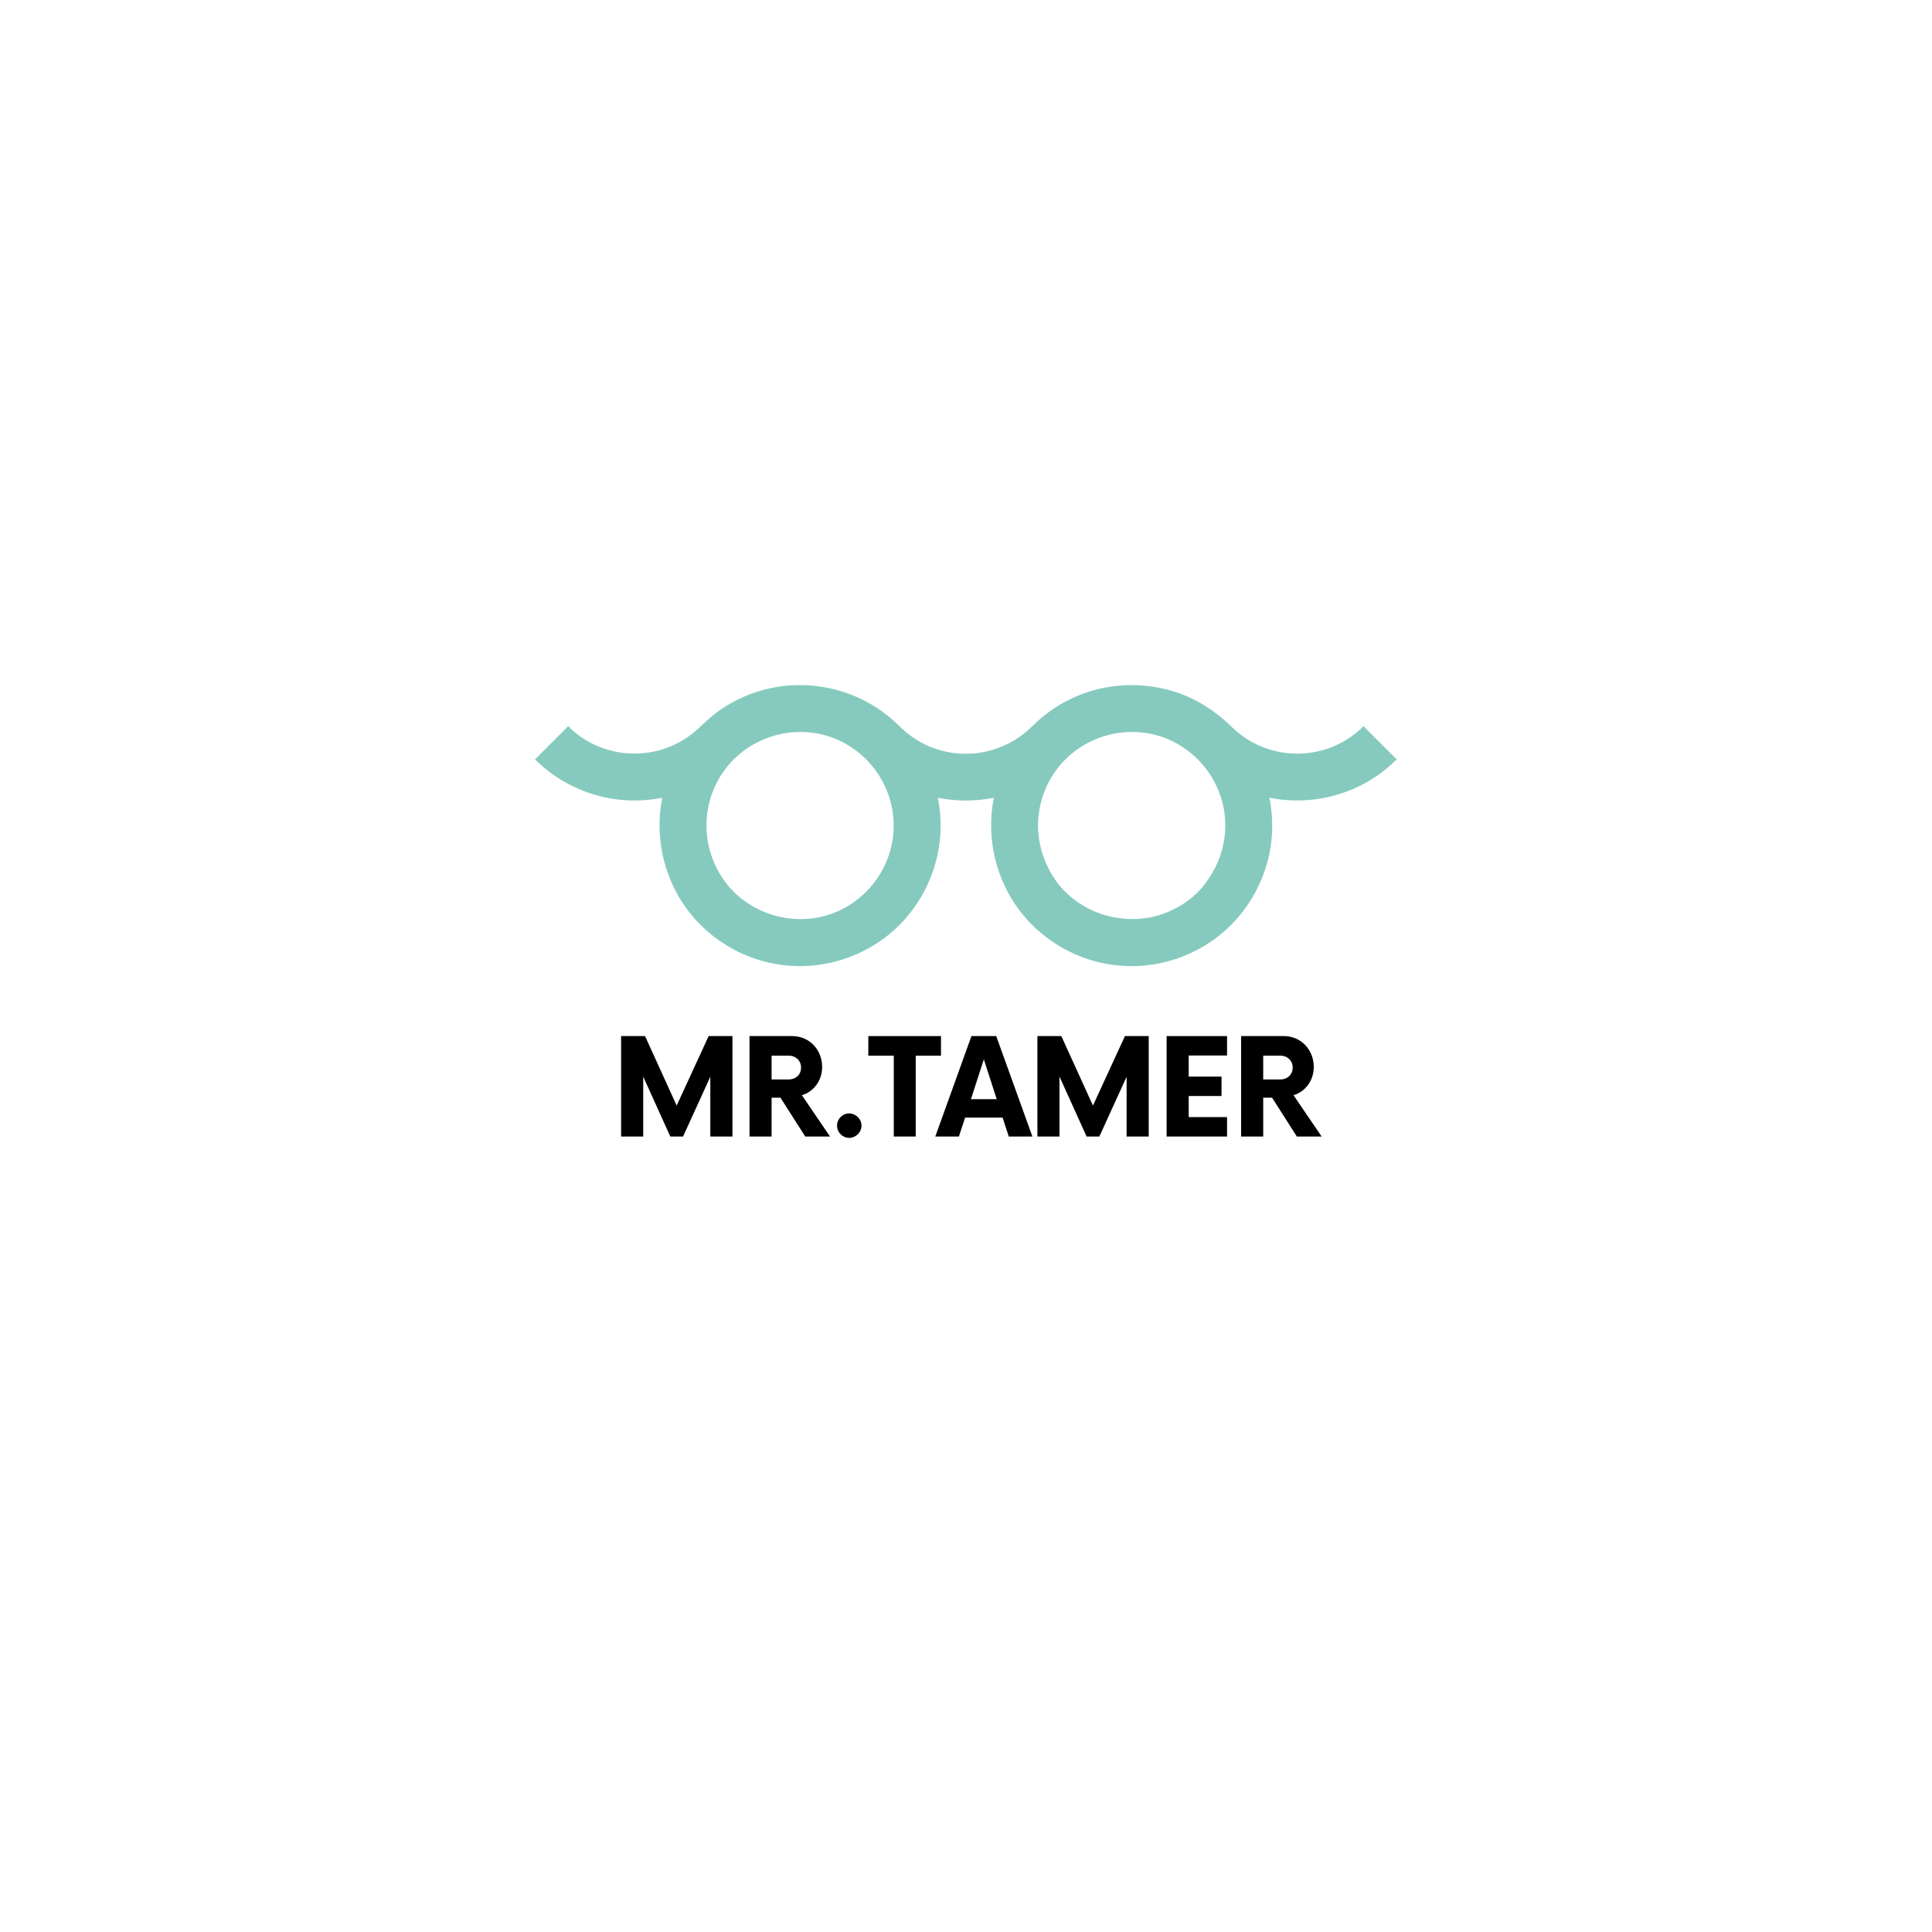 <svg xmlns="http://www.w3.org/2000/svg" xmlns:xlink="http://www.w3.org/1999/xlink" width="500" zoomAndPan="magnify" viewBox="0 0 375 375" height="500" preserveAspectRatio="xMidYMid meet" version="1.0"><defs><g/><clipPath id="id1"><path d="M 103.844 132.137 L 271.094 132.137 L 271.094 187.547 L 103.844 187.547 Z M 103.844 132.137 " clip-rule="nonzero"/></clipPath></defs><g clip-path="url(#id1)"><path fill="#86cabf" d="M 271.098 147.395 C 270.047 146.344 268.996 145.293 267.941 144.242 C 267.215 143.516 266.488 142.789 265.762 142.062 C 265.512 141.809 265.262 141.562 265.012 141.312 C 264.953 141.25 264.758 140.98 264.668 140.969 C 264.57 140.957 264.129 141.473 264.051 141.543 C 263.75 141.82 263.438 142.086 263.121 142.336 C 262.477 142.852 261.801 143.32 261.094 143.738 C 259.73 144.547 258.262 145.176 256.734 145.605 C 253.766 146.441 250.594 146.504 247.59 145.793 C 244.477 145.055 241.52 143.477 239.227 141.238 C 236.605 138.676 233.703 136.559 230.309 135.117 C 223.684 132.316 216.043 132.262 209.375 134.969 C 205.988 136.34 202.922 138.402 200.34 140.977 C 197.484 143.82 193.738 145.66 189.734 146.164 C 186 146.629 182.094 145.926 178.793 144.109 C 177.246 143.258 175.832 142.203 174.582 140.953 C 173.258 139.629 171.801 138.441 170.238 137.418 C 164.191 133.449 156.652 132.062 149.582 133.566 C 146.031 134.32 142.645 135.793 139.668 137.871 C 138.156 138.93 136.859 140.18 135.52 141.426 C 134.34 142.52 133.02 143.457 131.598 144.207 C 126.004 147.145 119.086 146.93 113.691 143.645 C 113.004 143.227 112.348 142.766 111.723 142.262 C 111.422 142.016 111.129 141.766 110.844 141.504 C 110.746 141.414 110.367 140.957 110.27 140.977 C 110.172 140.988 109.969 141.277 109.902 141.344 C 109.648 141.598 109.391 141.855 109.133 142.109 C 107.676 143.566 106.219 145.023 104.762 146.48 C 104.453 146.789 104.148 147.09 103.844 147.395 C 108.848 152.398 115.711 155.289 122.785 155.379 C 124.715 155.406 126.648 155.227 128.543 154.844 C 127.223 161.395 128.395 168.23 131.727 174.012 C 134.797 179.336 139.77 183.5 145.488 185.703 C 148.602 186.906 151.949 187.527 155.289 187.527 C 161.082 187.516 166.738 185.652 171.422 182.25 C 176.746 178.379 180.48 172.562 181.926 166.156 C 182.762 162.453 182.785 158.566 182.035 154.844 C 185.605 155.566 189.336 155.566 192.906 154.844 C 191.59 161.391 192.75 168.238 196.09 174.012 C 199.168 179.332 204.125 183.496 209.848 185.703 C 212.965 186.906 216.312 187.527 219.652 187.527 C 225.457 187.527 231.156 185.637 235.836 182.207 C 241.109 178.348 244.816 172.59 246.27 166.234 C 247.121 162.508 247.152 158.594 246.395 154.844 C 253.215 156.215 260.449 154.91 266.336 151.199 C 268.062 150.117 269.656 148.836 271.098 147.395 Z M 173.453 160.789 C 173.234 168.734 167.629 175.812 159.93 177.816 C 152.309 179.797 143.891 176.566 139.809 169.766 C 137.824 166.461 136.875 162.691 137.172 158.832 C 137.453 155.227 138.809 151.742 141.066 148.914 C 145.621 143.211 153.359 140.734 160.398 142.789 C 167.332 144.812 172.508 150.965 173.336 158.137 C 173.441 159.016 173.48 159.902 173.453 160.789 Z M 237.82 160.789 C 237.688 164.793 236.254 168.457 233.84 171.625 C 231.527 174.66 227.969 176.863 224.297 177.816 C 216.734 179.773 208.27 176.609 204.215 169.828 C 202.195 166.453 201.219 162.633 201.551 158.695 C 201.852 155.113 203.227 151.66 205.48 148.859 C 209.988 143.258 217.559 140.805 224.496 142.711 C 231.562 144.652 236.863 150.859 237.707 158.137 C 237.805 159.016 237.844 159.902 237.82 160.789 Z M 237.82 160.789 " fill-opacity="1" fill-rule="nonzero"/></g><g fill="#000000" fill-opacity="1"><g transform="translate(118.638, 220.599)"><g><path d="M 18.91 -19.496 L 12.703 -6.012 L 6.562 -19.496 L 1.918 -19.496 L 1.918 0 L 6.207 0 L 6.207 -11.633 L 11.469 0 L 13.941 0 L 19.234 -11.602 L 19.234 0 L 23.527 0 L 23.527 -19.496 Z M 18.91 -19.496 "/></g></g></g><g fill="#000000" fill-opacity="1"><g transform="translate(143.558, 220.599)"><g><path d="M 12.086 -8.027 C 14.395 -8.707 16.02 -10.852 16.02 -13.516 C 16.02 -16.832 13.551 -19.496 10.203 -19.496 L 1.918 -19.496 L 1.918 0 L 6.207 0 L 6.207 -7.539 L 7.93 -7.539 L 12.738 0 L 17.547 0 Z M 9.555 -11.082 L 6.207 -11.082 L 6.207 -15.695 L 9.555 -15.695 C 10.918 -15.695 11.926 -14.719 11.926 -13.387 C 11.926 -12.023 10.918 -11.082 9.555 -11.082 Z M 9.555 -11.082 "/></g></g></g><g fill="#000000" fill-opacity="1"><g transform="translate(160.42, 220.599)"><g><path d="M 4.387 0.262 C 5.688 0.262 6.793 -0.812 6.793 -2.113 C 6.793 -3.41 5.688 -4.484 4.387 -4.484 C 3.121 -4.484 2.047 -3.41 2.047 -2.113 C 2.047 -0.812 3.121 0.262 4.387 0.262 Z M 4.387 0.262 "/></g></g></g><g fill="#000000" fill-opacity="1"><g transform="translate(168.705, 220.599)"><g><path d="M 13.941 -19.496 L -0.164 -19.496 L -0.164 -15.695 L 4.777 -15.695 L 4.777 0 L 9.035 0 L 9.035 -15.695 L 13.941 -15.695 Z M 13.941 -19.496 "/></g></g></g><g fill="#000000" fill-opacity="1"><g transform="translate(181.961, 220.599)"><g><path d="M 13.844 0 L 18.426 0 L 11.406 -19.496 L 6.598 -19.496 L -0.422 0 L 4.16 0 L 5.363 -3.672 L 12.641 -3.672 Z M 6.5 -7.246 L 9 -14.98 L 11.504 -7.246 Z M 6.5 -7.246 "/></g></g></g><g fill="#000000" fill-opacity="1"><g transform="translate(199.44, 220.599)"><g><path d="M 18.91 -19.496 L 12.703 -6.012 L 6.562 -19.496 L 1.918 -19.496 L 1.918 0 L 6.207 0 L 6.207 -11.633 L 11.469 0 L 13.941 0 L 19.234 -11.602 L 19.234 0 L 23.527 0 L 23.527 -19.496 Z M 18.91 -19.496 "/></g></g></g><g fill="#000000" fill-opacity="1"><g transform="translate(224.36, 220.599)"><g><path d="M 13.809 -15.727 L 13.809 -19.496 L 2.078 -19.496 L 2.078 0 L 13.809 0 L 13.809 -3.77 L 6.367 -3.77 L 6.367 -7.863 L 12.738 -7.863 L 12.738 -11.633 L 6.367 -11.633 L 6.367 -15.727 Z M 13.809 -15.727 "/></g></g></g><g fill="#000000" fill-opacity="1"><g transform="translate(238.981, 220.599)"><g><path d="M 12.086 -8.027 C 14.395 -8.707 16.02 -10.852 16.02 -13.516 C 16.02 -16.832 13.551 -19.496 10.203 -19.496 L 1.918 -19.496 L 1.918 0 L 6.207 0 L 6.207 -7.539 L 7.93 -7.539 L 12.738 0 L 17.547 0 Z M 9.555 -11.082 L 6.207 -11.082 L 6.207 -15.695 L 9.555 -15.695 C 10.918 -15.695 11.926 -14.719 11.926 -13.387 C 11.926 -12.023 10.918 -11.082 9.555 -11.082 Z M 9.555 -11.082 "/></g></g></g></svg>